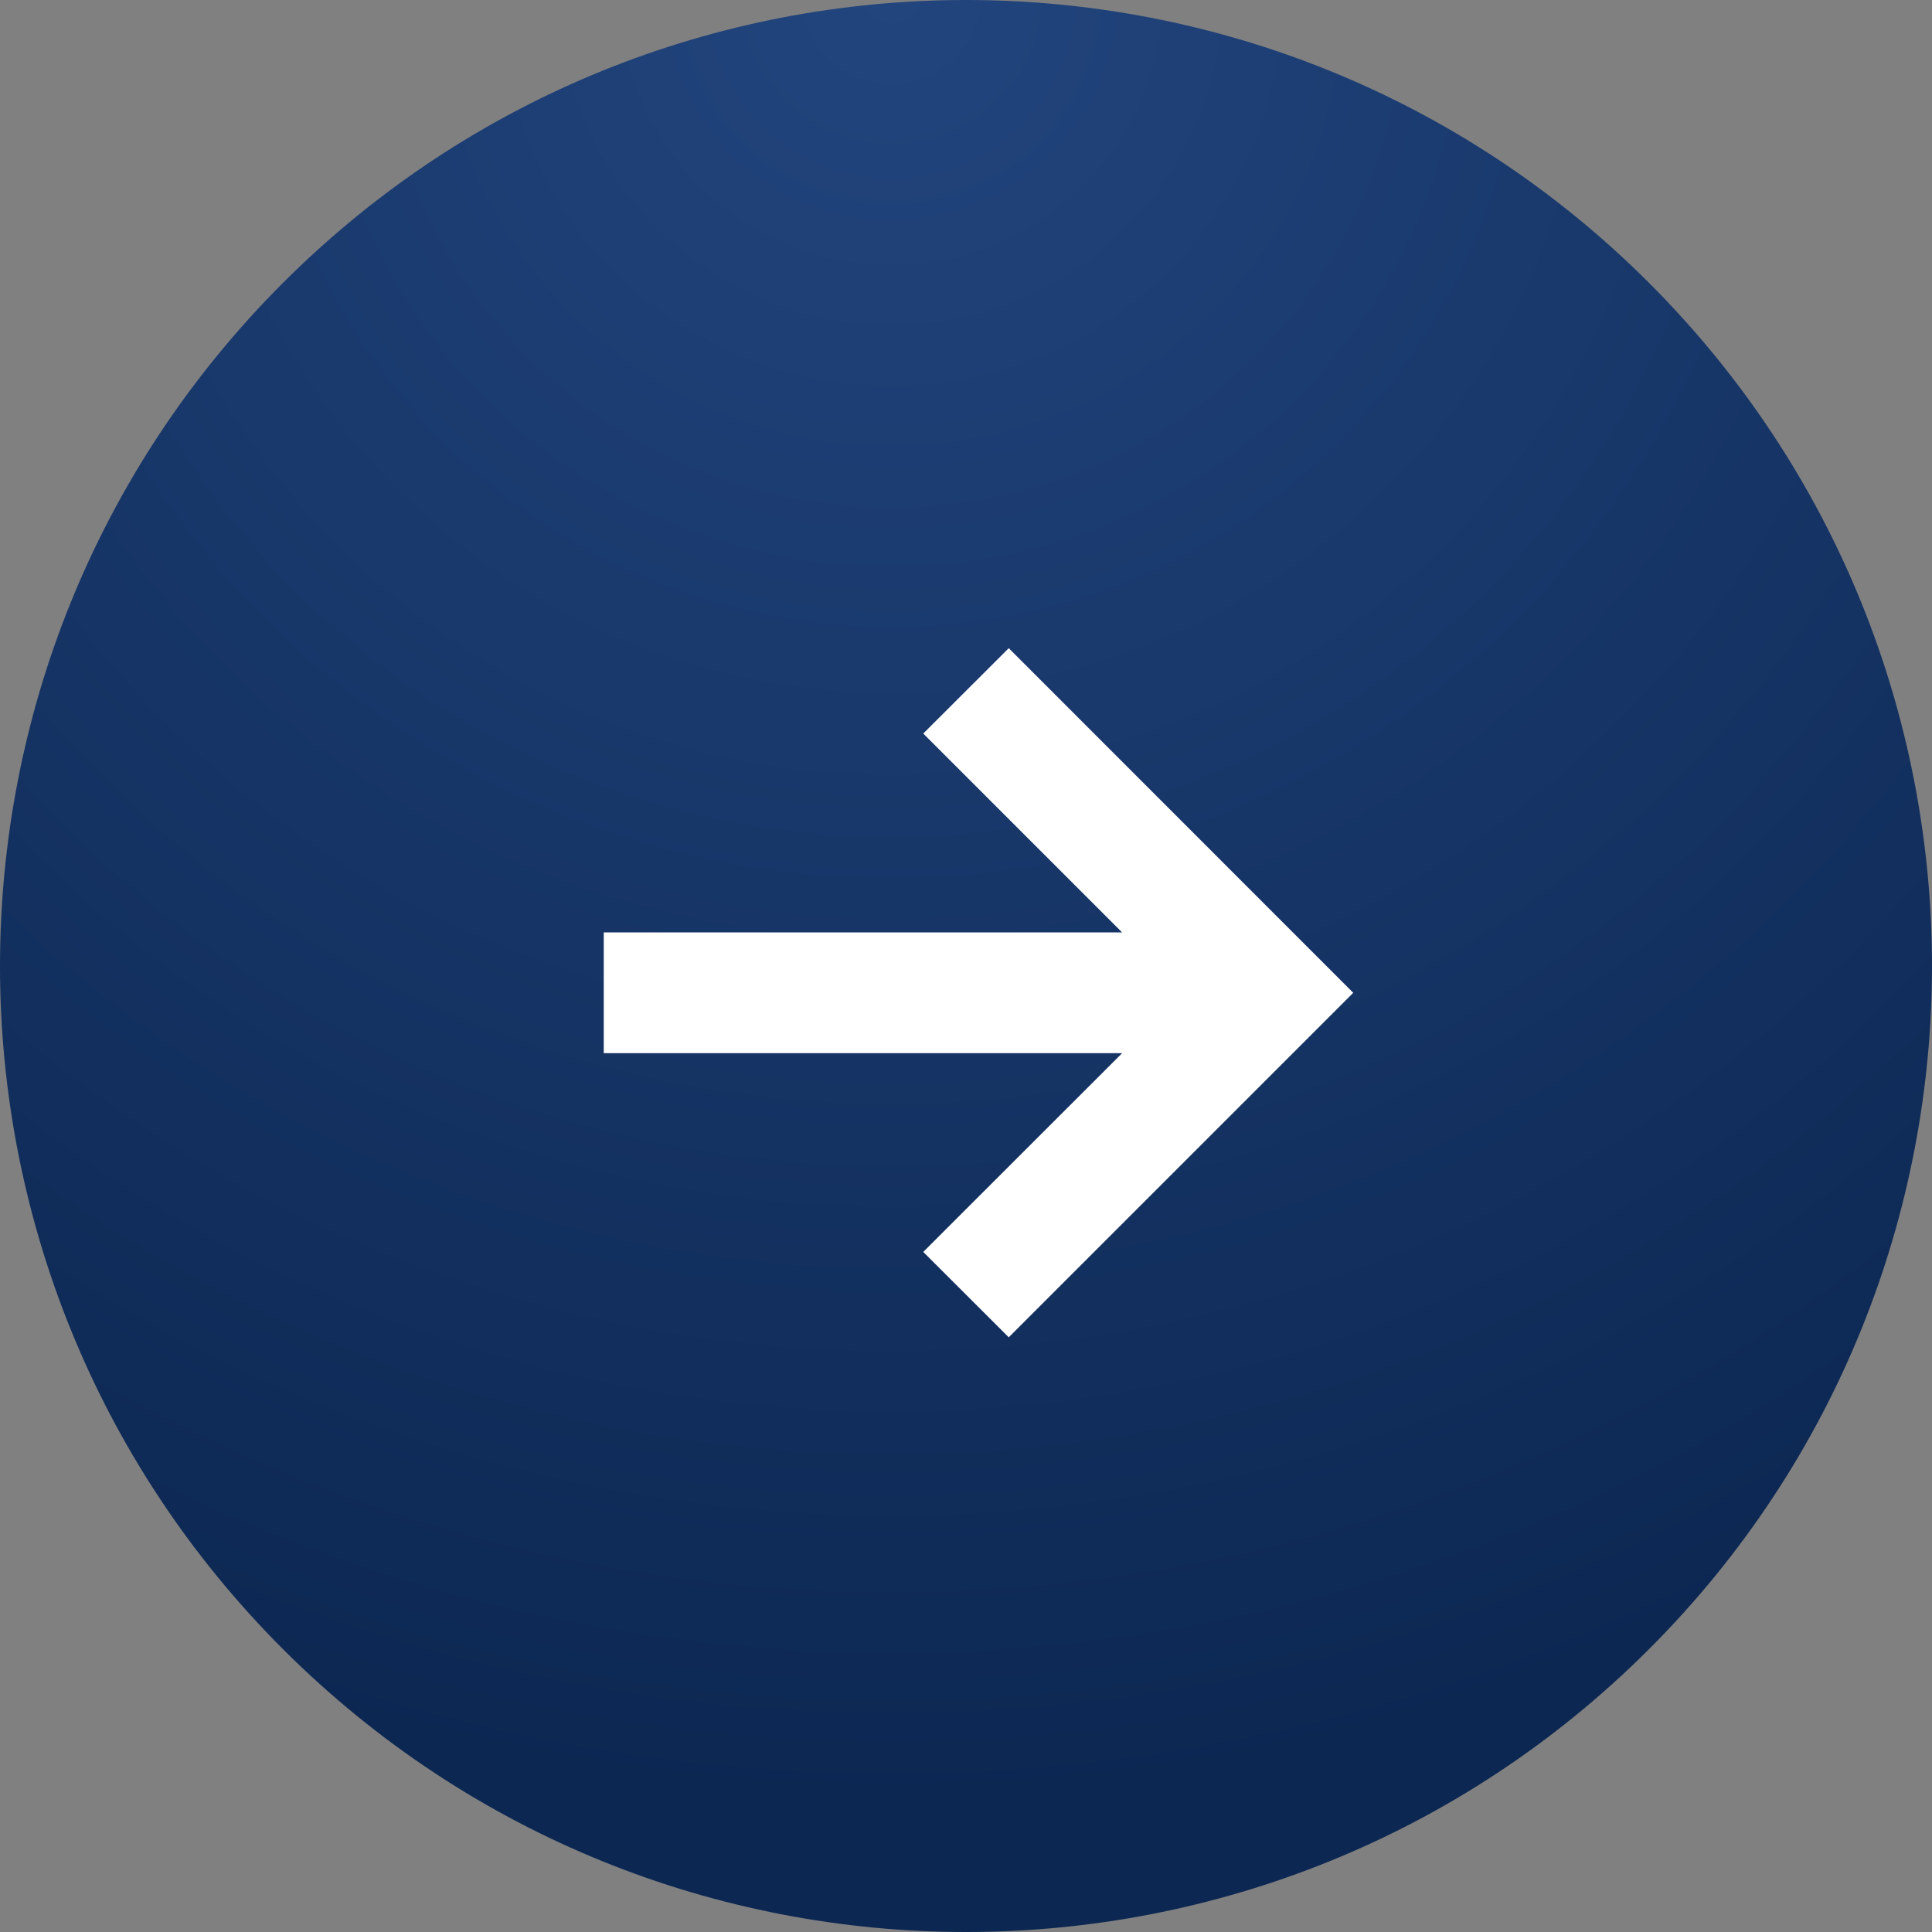 <svg xmlns="http://www.w3.org/2000/svg" width="16" height="16" viewBox="0 0 16 16" fill="none">
  <rect x="0" y="0" width="16" height="16" fill="#808080" stroke="none"/>
  <path d="M13.657 13.657C10.533 16.781 5.467 16.781 2.343 13.657C-0.781 10.533 -0.781 5.467 2.343 2.343C5.467 -0.781 10.533 -0.781 13.657 2.343C16.781 5.467 16.781 10.533 13.657 13.657Z" fill="url(#paint0_radial_13635_13413)"/>
  <path fill-rule="evenodd" clip-rule="evenodd" d="M9.293 8.722H5V7.722H9.293L7.646 6.075L8.354 5.368L11.207 8.222L8.354 11.075L7.646 10.368L9.293 8.722Z" fill="white"/>
  <defs>
    <radialGradient id="paint0_radial_13635_13413" cx="0" cy="0" r="1" gradientUnits="userSpaceOnUse" gradientTransform="translate(7.374) rotate(87.76) scale(16.012 16.277)">
      <stop stop-color="#22457E"/>
      <stop offset="0.93" stop-color="#0C2752"/>
    </radialGradient>
  </defs>
</svg>
